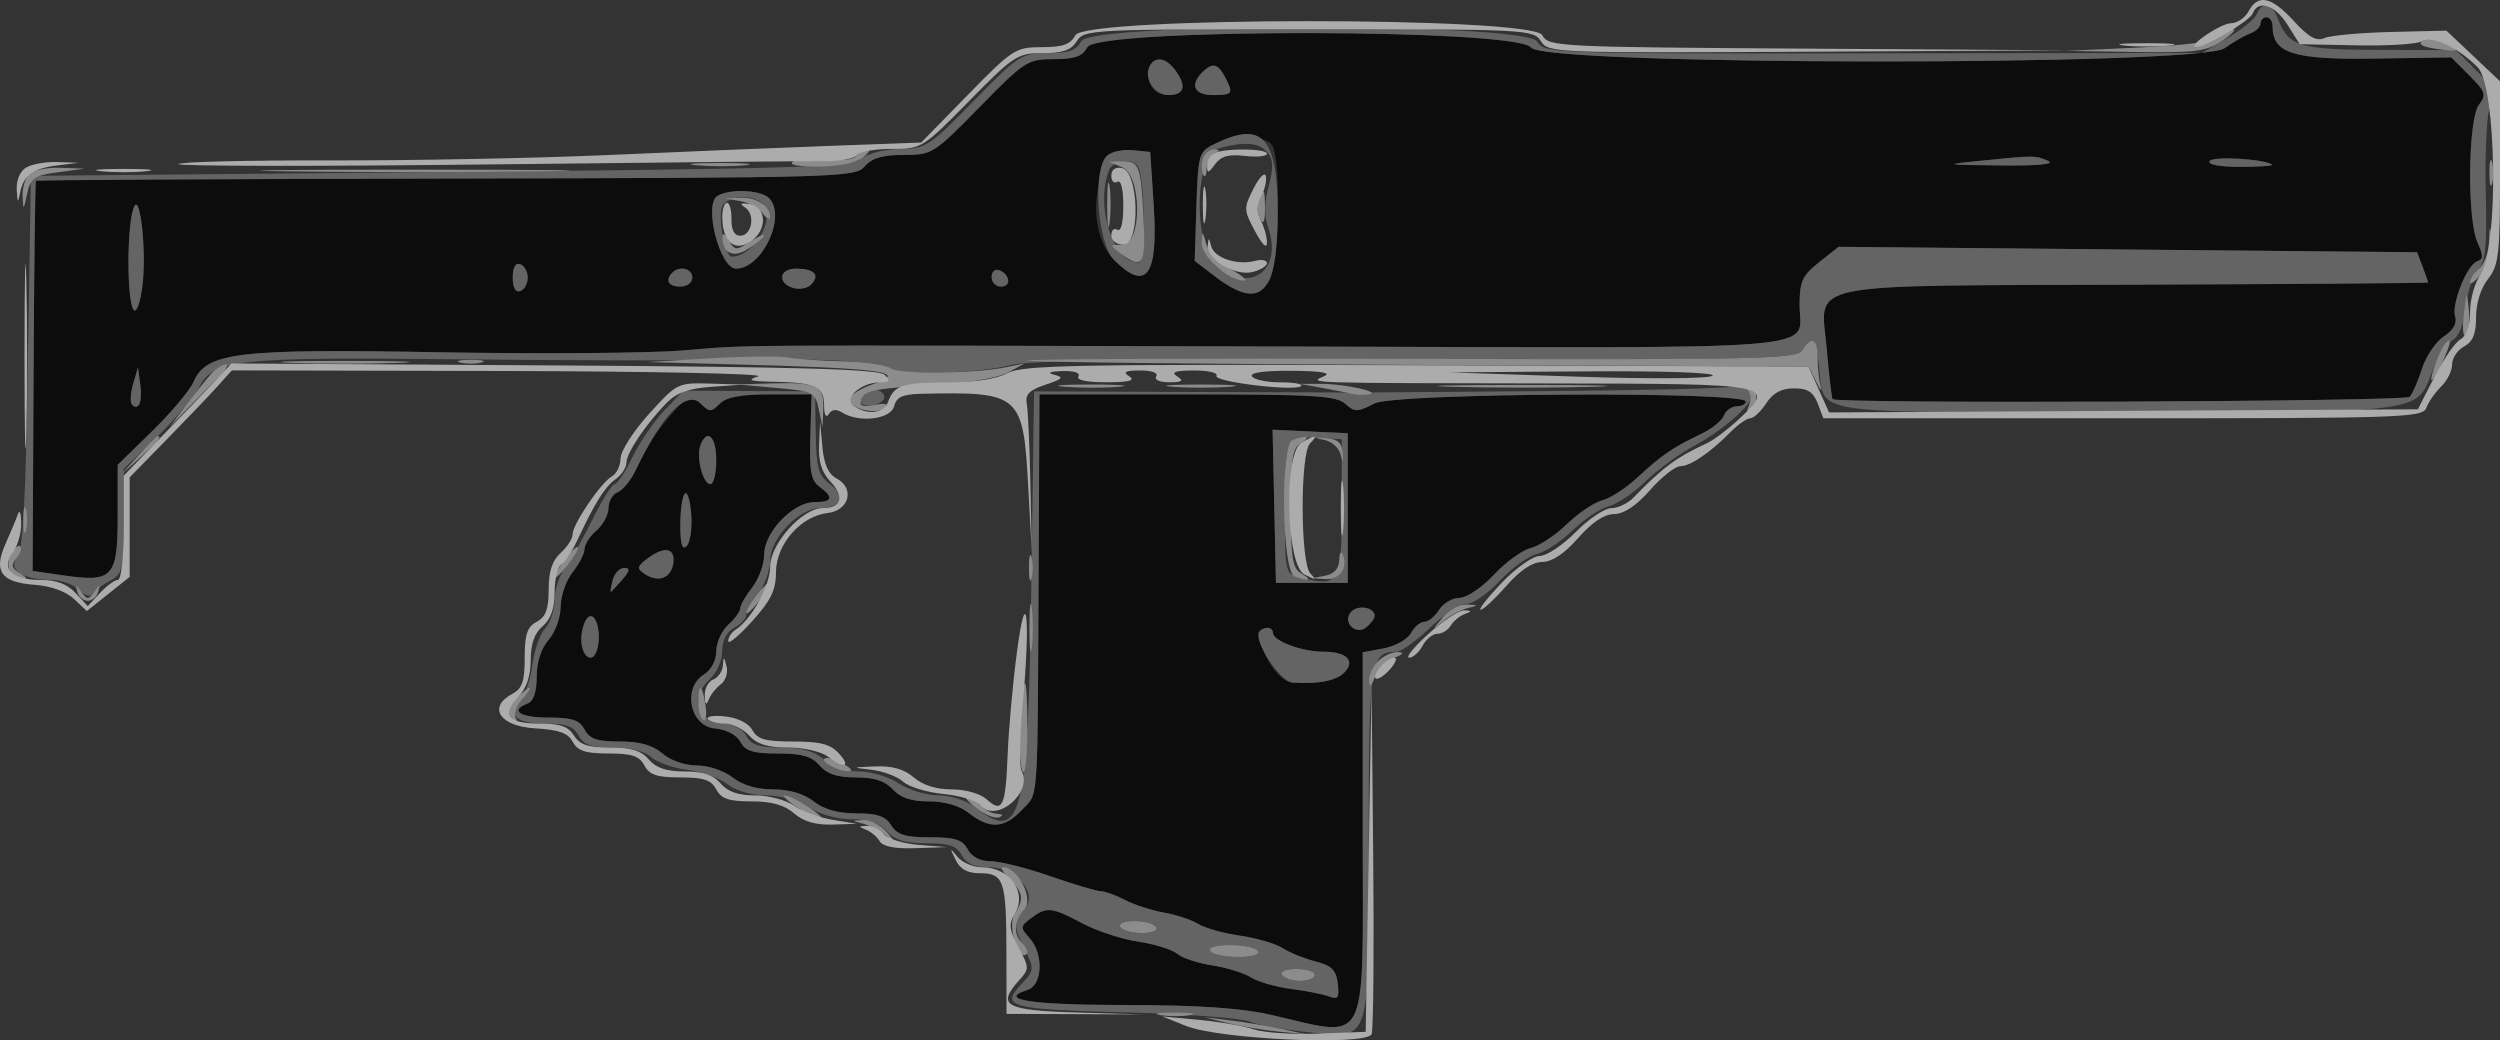 <?xml version="1.0" encoding="UTF-8" standalone="no"?>
<svg
   xmlns:dc="http://purl.org/dc/elements/1.1/"
   xmlns:cc="http://creativecommons.org/ns#"
   xmlns:rdf="http://www.w3.org/1999/02/22-rdf-syntax-ns#"
   xmlns:svg="http://www.w3.org/2000/svg"
   xmlns="http://www.w3.org/2000/svg"
   xmlns:sodipodi="http://sodipodi.sourceforge.net/DTD/sodipodi-0.dtd"
   xmlns:inkscape="http://www.inkscape.org/namespaces/inkscape"
   id="svg"
   version="1.1"
   width="167.064"
   height="69.518"
   viewBox="0 0 167.064 69.518"
   sodipodi:docname="FusionRifle.svg"
   inkscape:version="0.92.4 (5da689c313, 2019-01-14)">
  <rect x="0" y="0" width="167.064" height="69.518" fill="#333333" stroke="none"/>
  <defs
     id="defs67" />
  <sodipodi:namedview
     pagecolor="#ffffff"
     bordercolor="#666666"
     borderopacity="1"
     objecttolerance="10"
     gridtolerance="10"
     guidetolerance="10"
     inkscape:pageopacity="0"
     inkscape:pageshadow="2"
     inkscape:window-width="640"
     inkscape:window-height="480"
     id="namedview65"
     showgrid="false"
     inkscape:zoom="0.58271772"
     inkscape:cx="-55.6623"
     inkscape:cy="91.003803"
     inkscape:window-x="0"
     inkscape:window-y="0"
     inkscape:window-maximized="0"
     inkscape:current-layer="svg" />
  <g
     id="svgg"
     transform="translate(-113.336,-177.248)">
    <path
       id="path0"
       d="m 264.4,178.813 c 0,0.226 -0.315,0.529 -0.7,0.673 -0.385,0.143 -1.15,0.584 -1.7,0.981 -1.676,1.208 -45.544,1.171 -46.348,-0.039 -0.847,-1.276 -28.97,-1.303 -29.652,-0.028 -0.332,0.62 -0.838,0.8 -2.248,0.8 -1.747,0 -1.945,0.128 -4.952,3.2 -3.065,3.132 -3.173,3.2 -5.077,3.2 -1.419,0 -2.122,0.207 -2.598,0.763 -0.63,0.736 -1.627,0.765 -27.972,0.816 -15.025,0.029 -27.362,0.096 -27.415,0.15 -0.054,0.054 -0.126,5.942 -0.161,13.084 l -0.062,12.987 2.068,0.3 c 3.293,0.479 3.617,0.124 3.617,-3.958 v -3.43 l 2.309,-2.256 c 1.27,-1.241 2.515,-2.725 2.765,-3.299 0.862,-1.968 2.866,-2.209 16.41,-1.97 6.647,0.117 13.937,0.066 16.2,-0.114 4.989,-0.396 1.259,-0.372 41.064,-0.268 36.628,0.096 33.635,0.345 33.646,-2.805 0.005,-1.549 0.187,-1.943 1.306,-2.83 l 1.3,-1.029 19.33,0.181 19.329,0.182 0.371,0.974 c 0.203,0.536 0.37,1.007 0.37,1.048 0,0.041 -8.717,0.106 -19.371,0.144 -22.908,0.084 -21.216,-0.263 -20.823,4.265 0.156,1.796 0.333,3.319 0.393,3.385 0.291,0.322 38.267,0.171 38.566,-0.153 0.186,-0.202 0.556,-1.048 0.822,-1.881 0.267,-0.833 0.923,-1.802 1.459,-2.153 0.627,-0.411 0.897,-0.882 0.758,-1.321 -0.266,-0.838 0.788,-3.476 1.481,-3.707 0.405,-0.135 0.407,-0.386 0.01,-1.256 -0.704,-1.545 -0.633,-8.234 0.098,-9.199 0.511,-0.674 0.445,-0.873 -0.64,-1.958 l -1.207,-1.208 -5.152,0.079 c -5.417,0.083 -6.794,-0.356 -6.794,-2.163 0,-0.33 -0.18,-0.6 -0.4,-0.6 -0.22,0 -0.4,0.186 -0.4,0.413 m -72.557,3.087 c 0.813,1.071 0.659,1.7 -0.416,1.7 -0.62,0 -1.065,-0.289 -1.226,-0.796 -0.485,-1.529 0.681,-2.171 1.642,-0.904 m 3.343,0.474 c 0.603,1.126 0.539,1.226 -0.786,1.226 -1.258,0 -1.574,-0.666 -0.72,-1.52 0.671,-0.671 1.027,-0.601 1.506,0.294 m 3.12,4.526 c 0.694,0.86 0.528,8.384 -0.203,9.2 -0.878,0.98 -1.929,0.873 -3.544,-0.358 l -1.387,-1.059 0.114,-3.631 c 0.107,-3.418 0.172,-3.66 1.114,-4.135 1.287,-0.65 3.387,-0.659 3.906,-0.017 m -7.872,4.1 c 0.305,4.69 -0.492,5.778 -2.652,3.618 -2.129,-2.129 -1.226,-7.576 1.216,-7.336 l 1.202,0.118 0.234,3.6 m 59.766,-3 c 0.51,0.219 -0.65,0.329 -3.2,0.303 -3.759,-0.039 -3.844,-0.057 -1.4,-0.303 3.74,-0.377 3.723,-0.377 4.6,0 m 14.967,0.256 c 0.091,0.079 -0.864,0.144 -2.124,0.144 -1.386,0 -2.195,-0.154 -2.049,-0.39 0.213,-0.345 3.727,-0.137 4.173,0.246 M 164.72,190.48 c 1.202,1.202 -0.439,4.72 -2.202,4.72 -1.077,0 -2.174,-4.265 -1.247,-4.852 0.786,-0.499 2.899,-0.418 3.449,0.132 m -41.836,5.583 c -0.102,1.065 -0.343,1.937 -0.535,1.937 -0.563,0 -0.574,-6.112 -0.013,-7 0.383,-0.606 0.759,2.867 0.548,5.063 M 148.6,195.8 c 0,0.403 -0.225,0.808 -0.5,0.9 -0.317,0.106 -0.5,-0.224 -0.5,-0.9 0,-0.676 0.183,-1.006 0.5,-0.9 0.275,0.092 0.5,0.497 0.5,0.9 m 11,0 c 0,0.333 -0.356,0.6 -0.8,0.6 -0.797,0 -1.04,-0.426 -0.533,-0.933 0.487,-0.488 1.333,-0.276 1.333,0.333 m 8.13,-0.337 c 0.471,0.472 -0.539,1.26 -1.345,1.049 -1.104,-0.289 -0.988,-1.312 0.148,-1.312 0.514,0 1.052,0.118 1.197,0.263 m 12.978,0.462 c 0.087,0.261 -0.126,0.475 -0.475,0.475 -0.348,0 -0.633,-0.285 -0.633,-0.633 0,-0.707 0.861,-0.584 1.108,0.158 m -58.078,8.378 c -0.483,0.483 -0.712,-0.312 -0.4,-1.384 l 0.325,-1.119 0.153,1.137 c 0.084,0.625 0.049,1.24 -0.078,1.366 m 35.779,0.404 c -1.138,1.256 -1.743,2.18 -2.583,3.944 -0.328,0.689 -0.873,1.358 -1.211,1.488 -0.338,0.13 -0.615,0.603 -0.615,1.052 0,0.449 -0.36,1.125 -0.8,1.502 -0.44,0.377 -0.8,0.931 -0.8,1.233 0,0.301 -0.36,1.005 -0.8,1.565 -0.44,0.559 -0.8,1.595 -0.8,2.302 0,0.71 -0.357,1.697 -0.8,2.207 -0.504,0.581 -0.8,1.497 -0.8,2.474 0,1.01 -0.209,1.631 -0.6,1.781 -1.23,0.472 -0.536,0.945 1.386,0.945 1.576,0 2.074,0.165 2.414,0.8 0.337,0.63 0.838,0.8 2.353,0.8 1.35,0 2.2,0.239 2.847,0.8 0.537,0.466 1.497,0.8 2.298,0.8 0.77,0 1.824,0.352 2.393,0.8 0.653,0.514 1.623,0.8 2.709,0.8 1.086,0 2.056,0.286 2.709,0.8 0.681,0.536 1.623,0.8 2.851,0.8 1.4,0 1.951,0.189 2.333,0.8 0.396,0.634 0.933,0.8 2.589,0.8 1.68,0 2.174,0.157 2.518,0.8 0.271,0.507 0.838,0.8 1.544,0.8 0.614,0 2.405,0.45 3.979,1 1.574,0.55 3.09,1.001 3.369,1.002 0.28,0.002 1.011,0.265 1.625,0.586 0.614,0.32 1.784,0.699 2.6,0.842 0.816,0.143 1.843,0.483 2.283,0.756 0.44,0.273 1.7,0.627 2.8,0.786 1.1,0.16 2.382,0.535 2.848,0.834 0.466,0.299 1.456,0.701 2.2,0.892 1.083,0.279 1.378,0.574 1.484,1.48 0.11,0.946 0.015,1.087 -0.582,0.858 -0.393,-0.151 -1.532,-0.377 -2.532,-0.503 -1,-0.126 -2.21,-0.473 -2.69,-0.772 -0.479,-0.298 -1.649,-0.661 -2.6,-0.805 -0.95,-0.144 -1.998,-0.492 -2.328,-0.774 -0.33,-0.281 -1.495,-0.643 -2.589,-0.805 -1.095,-0.162 -2.787,-0.718 -3.76,-1.236 -2.049,-1.089 -2.379,-1.122 -3.419,-0.335 -0.719,0.545 -0.725,0.628 -0.1,1.319 0.963,1.064 0.88,3.154 -0.138,3.477 -2.049,0.65 0.214,0.999 6.53,1.005 4.819,0.005 7.714,0.197 9.676,0.642 6.736,1.529 6.2,2.588 6.2,-12.259 v -11.954 l 1.411,-0.264 c 0.776,-0.146 1.592,-0.604 1.814,-1.019 0.222,-0.414 0.624,-0.753 0.893,-0.753 0.269,0 0.714,-0.36 0.989,-0.8 0.275,-0.44 0.886,-0.8 1.358,-0.8 0.48,0 1.492,-0.679 2.296,-1.54 0.792,-0.847 1.902,-1.653 2.467,-1.79 0.565,-0.137 1.651,-0.854 2.413,-1.594 0.762,-0.74 1.829,-1.458 2.372,-1.596 0.543,-0.138 1.617,-0.84 2.387,-1.56 1.528,-1.43 2.348,-1.988 4.251,-2.894 0.689,-0.328 1.358,-0.873 1.488,-1.211 0.13,-0.338 0.512,-0.615 0.848,-0.615 0.337,0 0.613,-0.145 0.613,-0.321 0,-0.699 -23.448,-0.578 -24.812,0.127 -1.147,0.593 -1.323,0.596 -1.956,0.023 -0.592,-0.536 -2.15,-0.629 -10.563,-0.629 H 182.8 l -0.058,11.9 c -0.078,15.891 0.008,14.674 -1.112,15.867 -1.164,1.24 -2.157,1.306 -3.521,0.233 -0.651,-0.512 -1.623,-0.8 -2.701,-0.8 -1.176,0 -1.902,-0.241 -2.408,-0.8 -0.513,-0.567 -1.232,-0.8 -2.466,-0.8 -1.247,0 -1.936,-0.227 -2.427,-0.8 -0.523,-0.611 -1.18,-0.8 -2.782,-0.8 -1.665,0 -2.182,-0.16 -2.511,-0.775 -0.251,-0.467 -0.931,-0.824 -1.715,-0.9 -1.664,-0.16 -2.173,-2.697 -0.722,-3.603 0.488,-0.305 0.823,-0.938 0.823,-1.556 0,-0.573 0.36,-1.368 0.8,-1.766 0.44,-0.398 0.8,-0.893 0.8,-1.099 0,-0.206 0.36,-0.832 0.8,-1.392 0.44,-0.559 0.8,-1.546 0.8,-2.194 0,-1.501 1.931,-3.515 3.369,-3.515 1.205,0 1.306,-0.311 0.331,-1.024 -0.569,-0.415 -0.684,-1.043 -0.615,-3.344 l 0.085,-2.832 h -2.756 c -1.973,0 -2.936,0.179 -3.385,0.629 -0.572,0.571 -0.686,0.571 -1.258,0 -0.77,-0.771 -0.584,-0.821 -1.762,0.478 M 203.4,211.2 v 5 h -2.4 -2.4 l -0.112,-5.119 -0.112,-5.12 2.512,0.12 2.512,0.119 v 5 M 161.2,208 c 0,0.88 -0.177,1.6 -0.392,1.6 -0.503,0 -0.966,-1.813 -0.664,-2.599 0.446,-1.161 1.056,-0.584 1.056,0.999 m -1.974,5.734 c -0.301,0.301 -0.426,-0.106 -0.426,-1.387 0,-2.358 0.563,-2.924 0.726,-0.73 0.069,0.93 -0.066,1.883 -0.3,2.117 m -0.898,1.162 c -0.143,0.999 -1.016,1.315 -1.928,0.696 -0.52,-0.353 -0.496,-0.486 0.176,-1 1.149,-0.876 1.902,-0.745 1.752,0.304 M 154.907,216 c -0.377,0.44 -0.718,0.8 -0.758,0.8 -0.041,0 0.02,-0.36 0.135,-0.8 0.115,-0.44 0.457,-0.8 0.759,-0.8 0.42,0 0.389,0.187 -0.136,0.8 m 50.293,2.394 c 0,0.169 -0.246,0.512 -0.547,0.762 -0.735,0.61 -1.669,-0.38 -0.995,-1.054 0.455,-0.455 1.542,-0.25 1.542,0.292 m -51.926,0.706 c 0.368,1.538 -0.496,2.861 -1.004,1.539 -0.262,-0.684 0.106,-2.239 0.53,-2.239 0.169,0 0.382,0.315 0.474,0.7 m 45.126,0.436 c 0,0.545 1.931,1.264 3.395,1.264 1.552,0 2.153,0.628 1.352,1.413 -0.547,0.537 -1.763,0.766 -3.438,0.649 -1.357,-0.095 -2.957,-3.662 -1.642,-3.662 0.183,0 0.333,0.151 0.333,0.336"
       inkscape:connector-curvature="0"
       style="fill:#0c0c0c;fill-rule:evenodd;stroke:none" />
    <path
       id="path1"
       d="m -603.39,169.492 v 200 h 200 200 v -200 -200 h -200 -200 V 169.492 m 266.622,-21.348 c 1.003,1.095 1.508,1.375 2.054,1.137 0.398,-0.173 2.393,-0.355 4.433,-0.404 l 3.708,-0.09 1.792,1.693 1.791,1.692 v 6.097 c 0,5.491 -0.079,6.198 -0.8,7.114 -0.484,0.615 -0.8,1.623 -0.8,2.549 0,1.122 -0.214,1.646 -0.8,1.96 -0.44,0.235 -0.8,0.775 -0.8,1.198 0,0.424 -0.331,1.093 -0.736,1.486 -0.405,0.394 -0.849,1.031 -0.987,1.416 -0.235,0.654 -1.568,0.7 -20.274,0.7 h -20.023 l -0.38,-1 c -0.289,-0.76 -0.668,-1 -1.581,-1 -0.839,0 -1.398,0.301 -1.856,1 -0.36,0.55 -0.839,1 -1.063,1 -0.225,0 -0.809,0.405 -1.298,0.9 -1.382,1.398 -2.705,2.3 -3.383,2.304 -0.341,0.002 -1.249,0.72 -2.019,1.596 -0.922,1.049 -1.741,1.595 -2.4,1.6 -0.659,0.005 -1.478,0.551 -2.4,1.6 -0.898,1.021 -1.745,1.594 -2.361,1.596 -0.603,0.003 -1.503,0.59 -2.411,1.574 -0.797,0.864 -1.927,1.69 -2.51,1.836 -0.583,0.146 -1.157,0.52 -1.277,0.83 -0.119,0.31 -0.485,0.564 -0.814,0.564 -0.33,0 -0.792,0.36 -1.027,0.8 -0.235,0.44 -0.66,0.8 -0.944,0.8 -2.051,0 -2.237,1.079 -2.35,13.619 l -0.106,11.781 -5.4,-0.032 c -3.825,-0.023 -5.692,-0.196 -6.4,-0.591 -0.667,-0.372 -2.932,-0.628 -6.8,-0.768 l -5.8,-0.209 -0.009,-4.2 c -0.01,-4.741 -0.169,-5.2 -1.801,-5.2 -0.752,0 -1.313,-0.282 -1.59,-0.8 -0.347,-0.649 -0.838,-0.8 -2.594,-0.8 -1.564,0 -2.265,-0.177 -2.522,-0.636 -0.231,-0.412 -1.208,-0.737 -2.769,-0.921 -1.413,-0.166 -2.695,-0.566 -3.093,-0.964 -0.454,-0.454 -1.328,-0.679 -2.636,-0.679 -1.548,0 -2.047,-0.167 -2.386,-0.8 -0.339,-0.634 -0.838,-0.8 -2.4,-0.8 -1.562,0 -2.061,-0.166 -2.4,-0.8 -0.339,-0.634 -0.838,-0.8 -2.4,-0.8 -1.545,0 -2.062,-0.169 -2.389,-0.779 -0.316,-0.591 -0.923,-0.809 -2.514,-0.9 -2.361,-0.136 -3.201,-1.409 -1.521,-2.308 0.661,-0.354 0.824,-0.831 0.824,-2.413 0,-1.562 0.166,-2.061 0.8,-2.4 0.61,-0.326 0.8,-0.838 0.8,-2.152 0,-1.216 0.236,-1.937 0.8,-2.448 0.44,-0.398 0.8,-0.958 0.8,-1.244 0,-0.675 1.891,-3.462 2.63,-3.876 0.313,-0.176 0.571,-0.716 0.572,-1.2 0.006,-1.991 3.642,-5.076 6.036,-5.12 1.189,-0.022 2.612,-0.184 3.162,-0.36 0.55,-0.176 -7.139,-0.338 -17.086,-0.36 l -18.086,-0.04 -0.914,1.019 c -0.503,0.561 -2.039,2.169 -3.414,3.574 l -2.5,2.554 v 3.327 3.326 l -1.43,1.141 -1.431,1.141 -0.869,-0.814 c -0.534,-0.5 -1.55,-0.864 -2.629,-0.941 -2.308,-0.166 -2.816,-0.947 -1.801,-2.766 0.694,-1.243 0.765,-2.374 0.815,-13.083 0.03,-6.447 0.161,-11.828 0.292,-11.958 0.273,-0.273 11.889,-0.537 22.653,-0.516 4.07,0.009 11.36,-0.163 16.2,-0.382 4.84,-0.218 11.567,-0.499 14.948,-0.624 l 6.148,-0.226 3.118,-3.186 c 2.992,-3.058 3.191,-3.186 4.938,-3.186 1.41,0 1.916,-0.18 2.248,-0.8 0.689,-1.287 30.532,-1.248 31.222,0.041 0.652,1.219 42.715,1.107 44.332,-0.118 0.525,-0.398 1.283,-0.723 1.686,-0.723 0.402,0 0.925,-0.36 1.16,-0.8 0.629,-1.176 1.525,-0.982 3.022,0.652 m -72.252,9.804 c -0.62,1.158 -0.287,5.498 0.458,5.97 1.999,1.265 3.412,0.209 2.355,-1.762 -0.779,-1.455 -0.779,-1.473 0,-2.928 0.95,-1.773 0.781,-2.136 -0.993,-2.136 -0.982,0 -1.49,0.239 -1.82,0.856 m -6.503,1.011 c -0.417,0.416 -0.313,2.857 0.133,3.133 0.244,0.151 0.4,-0.463 0.4,-1.576 0,-1.855 -0.06,-2.031 -0.533,-1.557 m -25.725,1.94 c -0.318,0.829 0.158,1.893 0.758,1.695 0.275,-0.091 0.555,-0.533 0.621,-0.982 0.145,-0.977 -1.042,-1.591 -1.379,-0.713 m 21.826,11.031 c 0.641,0.256 1.107,0.247 1.38,-0.026 0.283,-0.283 -0.021,-0.404 -0.968,-0.387 -1.297,0.024 -1.322,0.049 -0.412,0.413 m 5.145,0.056 c 0.675,0.325 1.035,0.318 1.38,-0.027 0.356,-0.356 0.139,-0.461 -0.913,-0.44 -1.296,0.025 -1.324,0.054 -0.467,0.467 m 2.887,-0.094 c 0.785,0.507 2.286,0.507 2.6,0 0.15,-0.243 -0.428,-0.398 -1.476,-0.394 -1.261,0.005 -1.563,0.11 -1.124,0.394 m 5,0 c 0.298,0.482 3.679,0.482 4.8,0 0.549,-0.236 -0.119,-0.353 -2.124,-0.372 -1.853,-0.018 -2.833,0.118 -2.676,0.372 m 21.8,0.02 c 4.886,0.163 8.764,0.135 8.98,-0.066 0.221,-0.206 -3.378,-0.326 -8.6,-0.288 l -8.98,0.066 8.6,0.288 m -43.859,1.101 c -1.248,0.091 -1.709,0.314 -1.862,0.9 -0.223,0.852 -2.36,1.095 -3.468,0.394 -0.813,-0.514 -1.197,0.21 -1.205,2.271 -0.005,1.297 0.184,1.788 0.818,2.127 1.254,0.671 0.878,2.153 -0.587,2.32 -1.789,0.204 -3.436,2.087 -3.443,3.936 -0.004,1.219 -0.331,1.892 -1.6,3.299 -1.053,1.168 -1.594,2.145 -1.594,2.88 0,0.612 -0.253,1.256 -0.562,1.432 -1.202,0.684 -0.925,1.912 0.461,2.045 0.784,0.076 1.464,0.433 1.715,0.9 0.337,0.63 0.849,0.775 2.738,0.775 1.816,0 2.482,0.175 3.048,0.8 0.505,0.558 1.232,0.8 2.401,0.8 1.102,0 1.992,0.274 2.599,0.8 0.593,0.514 1.497,0.8 2.53,0.8 0.936,0 1.913,0.277 2.341,0.664 1.085,0.982 1.289,0.474 1.436,-3.584 0.073,-2.024 0.394,-5.343 0.713,-7.376 0.319,-2.032 0.58,-6.013 0.58,-8.846 0,-7.14 -0.64,-7.805 -7.059,-7.337 m 25.641,3.781 c -0.747,1.948 0.026,8.098 1.018,8.098 h 1 v -4.2 c 0,-4.053 -0.031,-4.204 -0.902,-4.328 -0.502,-0.071 -0.997,0.119 -1.116,0.43"
       inkscape:connector-curvature="0"
       style="fill:#fcfcfc;fill-rule:evenodd;stroke:none" />
    <path
       id="path2"
       d="m 264.151,178.183 c -0.123,0.321 -0.999,1.038 -1.947,1.594 l -1.723,1.009 -21.941,0.027 c -21.682,0.025 -21.946,0.016 -22.489,-0.794 -0.85,-1.269 -29.772,-1.287 -30.451,-0.019 -0.332,0.62 -0.838,0.8 -2.248,0.8 -1.747,0 -1.945,0.128 -4.952,3.2 -2.968,3.032 -3.223,3.2 -4.877,3.2 -0.96,0 -2.16,0.291 -2.669,0.647 -0.82,0.574 -3.986,0.675 -28.189,0.9 L 115.4,189 l -0.2,12.439 c -0.152,9.451 -0.326,12.592 -0.726,13.072 -0.655,0.789 0.414,1.489 2.271,1.489 0.659,0 1.497,0.299 1.863,0.665 0.412,0.412 0.765,0.511 0.928,0.26 0.145,-0.223 0.669,-0.619 1.164,-0.879 0.828,-0.436 0.9,-0.752 0.9,-3.963 v -3.488 l 2.206,-2.13 c 1.214,-1.171 2.475,-2.648 2.803,-3.283 0.991,-1.916 2.487,-2.084 17.191,-1.925 7.26,0.079 15.27,0.096 17.8,0.038 6.157,-0.141 10.645,0.086 11.28,0.57 0.644,0.491 5.955,0.331 8.12,-0.244 1.061,-0.282 10.152,-0.408 26.969,-0.373 22.999,0.048 25.413,-0.008 25.844,-0.598 0.714,-0.976 0.864,-0.817 1.086,1.15 0.362,3.21 -1.02,3 19.724,3 20.583,0 20.187,0.048 21.195,-2.593 0.388,-1.014 1.013,-2.01 1.39,-2.211 0.434,-0.233 0.76,-1.036 0.891,-2.198 0.114,-1.007 0.489,-2.142 0.834,-2.524 0.506,-0.559 0.606,-1.544 0.516,-5.084 -0.062,-2.414 0.047,-4.979 0.241,-5.699 0.315,-1.17 0.215,-1.447 -0.938,-2.6 l -1.291,-1.291 -5.09,-0.018 c -5.409,-0.018 -6.105,-0.23 -6.803,-2.066 -0.395,-1.039 -1.084,-1.201 -1.417,-0.333 M 265.2,179 c 0,1.807 1.377,2.246 6.794,2.163 l 5.152,-0.079 1.207,1.208 c 1.085,1.085 1.151,1.284 0.64,1.958 -0.731,0.965 -0.802,7.654 -0.098,9.199 0.397,0.87 0.395,1.121 -0.01,1.256 -0.693,0.231 -1.747,2.869 -1.481,3.707 0.139,0.439 -0.131,0.91 -0.758,1.321 -0.536,0.351 -1.192,1.32 -1.459,2.153 -0.266,0.833 -0.636,1.679 -0.822,1.881 -0.299,0.324 -38.275,0.475 -38.566,0.153 -0.06,-0.066 -0.237,-1.589 -0.393,-3.385 -0.393,-4.528 -2.085,-4.181 20.823,-4.265 10.654,-0.038 19.371,-0.103 19.371,-0.144 0,-0.041 -0.167,-0.512 -0.37,-1.048 l -0.371,-0.974 -19.329,-0.182 -19.33,-0.181 -1.3,1.029 c -1.119,0.887 -1.301,1.281 -1.306,2.83 -0.011,3.15 2.982,2.901 -33.646,2.805 -39.805,-0.104 -36.075,-0.128 -41.064,0.268 -2.263,0.18 -9.553,0.231 -16.2,0.114 -13.544,-0.239 -15.548,0.002 -16.41,1.97 -0.25,0.574 -1.495,2.058 -2.765,3.299 l -2.309,2.256 v 3.43 c 0,4.082 -0.324,4.437 -3.617,3.958 l -2.068,-0.3 0.062,-12.987 c 0.035,-7.142 0.107,-13.03 0.161,-13.084 0.053,-0.054 12.39,-0.121 27.415,-0.15 26.345,-0.051 27.342,-0.08 27.972,-0.816 0.476,-0.556 1.179,-0.763 2.598,-0.763 1.904,0 2.012,-0.068 5.077,-3.2 3.007,-3.072 3.205,-3.2 4.952,-3.2 1.41,0 1.916,-0.18 2.248,-0.8 0.682,-1.275 28.805,-1.248 29.652,0.028 0.804,1.21 44.672,1.247 46.348,0.039 0.55,-0.397 1.315,-0.838 1.7,-0.981 0.385,-0.144 0.7,-0.447 0.7,-0.673 0,-0.227 0.18,-0.413 0.4,-0.413 0.22,0 0.4,0.27 0.4,0.6 m -75.002,2.604 c -0.497,0.804 0.237,1.996 1.229,1.996 1.075,0 1.229,-0.629 0.416,-1.7 -0.594,-0.783 -1.269,-0.905 -1.645,-0.296 m 3.482,0.476 c -0.854,0.854 -0.538,1.52 0.72,1.52 1.325,0 1.389,-0.1 0.786,-1.226 -0.479,-0.895 -0.835,-0.965 -1.506,-0.294 m 0.72,4.837 c -0.942,0.475 -1.007,0.717 -1.114,4.135 l -0.114,3.631 1.387,1.059 c 3.052,2.327 4.175,1.156 4.161,-4.342 -0.014,-5.055 -1.052,-6.133 -4.32,-4.483 m 3.625,0.514 c 0.407,0.49 0.427,0.993 0.09,2.256 -0.296,1.11 -0.307,1.991 -0.033,2.777 0.954,2.737 -1.018,4.348 -3.317,2.711 -1.702,-1.212 -1.674,-7.544 0.035,-8.018 1.691,-0.469 2.679,-0.385 3.225,0.274 m -10.727,0.231 c -0.976,0.976 -0.638,5.834 0.484,6.956 2.16,2.16 2.957,1.072 2.652,-3.618 l -0.234,-3.6 -1.202,-0.118 c -0.661,-0.065 -1.426,0.106 -1.7,0.38 M 245.6,188 c -2.444,0.246 -2.359,0.264 1.4,0.303 2.55,0.026 3.71,-0.084 3.2,-0.303 -0.877,-0.377 -0.86,-0.377 -4.6,0 m 15.394,0.01 c -0.146,0.236 0.663,0.39 2.049,0.39 1.26,0 2.215,-0.065 2.124,-0.144 -0.446,-0.383 -3.96,-0.591 -4.173,-0.246 m -71.618,0.352 c 0.49,0.793 0.535,6.438 0.052,6.438 -1.711,0 -2.915,-3.743 -1.985,-6.167 0.261,-0.682 1.567,-0.864 1.933,-0.271 m -28.105,1.986 c -0.927,0.587 0.17,4.852 1.247,4.852 1.763,0 3.404,-3.518 2.202,-4.72 -0.55,-0.55 -2.663,-0.631 -3.449,-0.132 m 3.089,0.603 c 0.807,0.974 -0.711,3.449 -2.115,3.449 -0.509,0 -1.007,-2.964 -0.584,-3.473 0.572,-0.689 2.118,-0.675 2.699,0.024 M 122.336,191 c -0.561,0.888 -0.55,7 0.013,7 0.192,0 0.433,-0.872 0.535,-1.937 0.211,-2.196 -0.165,-5.669 -0.548,-5.063 m 25.264,4.8 c 0,0.676 0.183,1.006 0.5,0.9 0.275,-0.092 0.5,-0.497 0.5,-0.9 0,-0.403 -0.225,-0.808 -0.5,-0.9 -0.317,-0.106 -0.5,0.224 -0.5,0.9 m 10.667,-0.333 c -0.507,0.507 -0.264,0.933 0.533,0.933 0.444,0 0.8,-0.267 0.8,-0.6 0,-0.609 -0.846,-0.821 -1.333,-0.333 m 7.333,0.286 c 0,0.744 1.466,1.09 1.982,0.469 0.528,-0.636 0.132,-1.022 -1.049,-1.022 -0.528,0 -0.933,0.24 -0.933,0.553 m 14,0.014 c 0,0.348 0.285,0.633 0.633,0.633 0.707,0 0.584,-0.861 -0.158,-1.108 -0.261,-0.087 -0.475,0.126 -0.475,0.475 m -57.37,7.152 c -0.179,0.615 -0.214,1.23 -0.078,1.366 0.448,0.448 0.711,-0.191 0.556,-1.348 l -0.153,-1.137 -0.325,1.119 m 106.829,0.155 c -0.12,0.12 -5.582,0.259 -12.139,0.308 -6.556,0.048 -12.19,0.092 -12.52,0.097 -0.33,0.004 -5.407,-0.012 -11.281,-0.036 l -10.682,-0.043 -0.185,13.119 c -0.216,15.312 -0.665,17.102 -3.694,14.719 -0.633,-0.498 -1.653,-0.839 -2.512,-0.841 -0.795,-0.001 -1.986,-0.36 -2.646,-0.797 -0.66,-0.437 -1.847,-0.796 -2.639,-0.797 -0.861,-0.002 -1.809,-0.324 -2.361,-0.803 -0.647,-0.561 -1.497,-0.8 -2.847,-0.8 -1.495,0 -2.018,-0.173 -2.339,-0.775 -0.251,-0.467 -0.931,-0.824 -1.715,-0.9 -1.625,-0.156 -2.015,-1.734 -0.718,-2.908 0.455,-0.412 0.819,-1.24 0.819,-1.865 0,-0.714 0.291,-1.28 0.8,-1.552 0.44,-0.235 0.8,-0.618 0.8,-0.851 0,-0.233 0.36,-0.88 0.8,-1.44 0.44,-0.559 0.8,-1.546 0.8,-2.194 0,-1.486 1.931,-3.515 3.346,-3.515 1.416,0 1.738,-0.782 0.658,-1.597 -0.784,-0.591 -0.918,-1.073 -0.958,-3.445 l -0.046,-2.758 -4.4,-0.022 -4.4,-0.022 -1.255,1.303 c -0.69,0.716 -1.651,2.121 -2.136,3.122 -0.484,1 -1.023,1.819 -1.197,1.819 -0.174,0 -0.827,1.035 -1.451,2.3 -0.624,1.265 -1.456,2.729 -1.848,3.254 -0.392,0.525 -0.713,1.5 -0.713,2.168 0,0.668 -0.285,1.53 -0.634,1.915 -0.349,0.386 -0.732,1.48 -0.852,2.432 -0.121,0.952 -0.483,2.035 -0.806,2.406 -0.868,0.999 -0.281,1.525 1.702,1.525 1.352,0 1.861,0.186 2.19,0.8 0.334,0.623 0.838,0.8 2.283,0.8 1.131,0 2.127,0.247 2.554,0.634 0.386,0.349 1.48,0.735 2.432,0.86 0.952,0.124 2.16,0.559 2.685,0.966 0.573,0.444 1.612,0.741 2.6,0.743 0.969,0.001 2.139,0.329 2.846,0.797 0.704,0.466 1.877,0.796 2.838,0.797 1.128,0.002 1.864,0.252 2.362,0.803 0.533,0.589 1.232,0.8 2.648,0.8 1.514,0 2.015,0.17 2.352,0.8 0.299,0.559 0.838,0.8 1.785,0.8 1.839,0 3.36,1.755 2.421,2.793 -0.763,0.843 -0.758,1.179 0.037,2.774 0.618,1.237 0.606,1.329 -0.274,2.266 -1.408,1.499 -0.767,1.669 7.031,1.869 3.96,0.101 7.672,0.377 8.249,0.612 0.577,0.235 2.299,0.551 3.827,0.701 4.339,0.428 4.124,1.087 4.124,-12.615 0,-12.146 0.094,-12.8 1.844,-12.8 0.323,0 1.336,-0.72 2.252,-1.6 0.916,-0.88 2.017,-1.6 2.446,-1.6 0.429,0 1.428,-0.693 2.219,-1.54 0.792,-0.847 1.902,-1.653 2.467,-1.79 0.565,-0.137 1.651,-0.854 2.413,-1.594 0.762,-0.74 1.842,-1.46 2.4,-1.6 0.558,-0.14 1.669,-0.89 2.469,-1.667 0.799,-0.777 2.227,-1.825 3.172,-2.33 1.915,-1.024 3.918,-2.752 3.918,-3.382 0,-0.475 -1.016,-0.948 -1.341,-0.623 m -57.979,0.379 c -0.546,0.547 -0.269,1.001 0.536,0.875 0.449,-0.07 0.818,-0.308 0.821,-0.528 0.006,-0.487 -0.968,-0.736 -1.357,-0.347 m -10.909,0.776 c 0.572,0.571 0.686,0.571 1.258,0 0.449,-0.45 1.412,-0.629 3.385,-0.629 h 2.756 l -0.085,2.832 c -0.069,2.301 0.046,2.929 0.615,3.344 0.975,0.713 0.874,1.024 -0.331,1.024 -1.438,0 -3.369,2.014 -3.369,3.515 0,0.648 -0.36,1.635 -0.8,2.194 -0.44,0.56 -0.8,1.186 -0.8,1.392 0,0.206 -0.36,0.701 -0.8,1.099 -0.44,0.398 -0.8,1.193 -0.8,1.766 0,0.618 -0.335,1.251 -0.823,1.556 -1.451,0.906 -0.942,3.443 0.722,3.603 0.784,0.076 1.464,0.433 1.715,0.9 0.329,0.615 0.846,0.775 2.511,0.775 1.602,0 2.259,0.189 2.782,0.8 0.491,0.573 1.18,0.8 2.427,0.8 1.234,0 1.953,0.233 2.466,0.8 0.506,0.559 1.232,0.8 2.408,0.8 1.078,0 2.05,0.288 2.701,0.8 1.364,1.073 2.357,1.007 3.521,-0.233 1.12,-1.193 1.034,0.024 1.112,-15.867 l 0.058,-11.9 h 9.869 c 8.413,0 9.971,0.093 10.563,0.629 0.633,0.573 0.809,0.57 1.956,-0.023 1.364,-0.705 24.812,-0.826 24.812,-0.127 0,0.176 -0.276,0.321 -0.613,0.321 -0.336,0 -0.718,0.277 -0.848,0.615 -0.13,0.338 -0.799,0.883 -1.488,1.211 -1.903,0.906 -2.723,1.464 -4.251,2.894 -0.77,0.72 -1.844,1.422 -2.387,1.56 -0.543,0.138 -1.61,0.856 -2.372,1.596 -0.762,0.74 -1.848,1.457 -2.413,1.594 -0.565,0.137 -1.675,0.943 -2.467,1.79 -0.804,0.861 -1.816,1.54 -2.296,1.54 -0.472,0 -1.083,0.36 -1.358,0.8 -0.275,0.44 -0.72,0.8 -0.989,0.8 -0.269,0 -0.671,0.339 -0.893,0.753 -0.222,0.415 -1.038,0.873 -1.814,1.019 l -1.411,0.264 v 11.954 c 0,14.847 0.536,13.788 -6.2,12.259 -1.962,-0.445 -4.857,-0.637 -9.676,-0.642 -6.316,-0.006 -8.579,-0.355 -6.53,-1.005 1.018,-0.323 1.101,-2.413 0.138,-3.477 -0.625,-0.691 -0.619,-0.774 0.1,-1.319 1.04,-0.787 1.37,-0.754 3.419,0.335 0.973,0.518 2.665,1.074 3.76,1.236 1.094,0.162 2.259,0.524 2.589,0.805 0.33,0.282 1.378,0.63 2.328,0.774 0.951,0.144 2.121,0.507 2.6,0.805 0.48,0.299 1.69,0.646 2.69,0.772 1,0.126 2.139,0.352 2.532,0.503 0.597,0.229 0.692,0.088 0.582,-0.858 -0.106,-0.906 -0.401,-1.201 -1.484,-1.48 -0.744,-0.191 -1.734,-0.593 -2.2,-0.892 -0.466,-0.299 -1.748,-0.674 -2.848,-0.834 -1.1,-0.159 -2.36,-0.513 -2.8,-0.786 -0.44,-0.273 -1.467,-0.613 -2.283,-0.756 -0.816,-0.143 -1.986,-0.522 -2.6,-0.842 -0.614,-0.321 -1.345,-0.584 -1.625,-0.586 -0.279,-0.001 -1.795,-0.452 -3.369,-1.002 -1.574,-0.55 -3.365,-1 -3.979,-1 -0.706,0 -1.273,-0.293 -1.544,-0.8 -0.344,-0.643 -0.838,-0.8 -2.518,-0.8 -1.656,0 -2.193,-0.166 -2.589,-0.8 -0.382,-0.611 -0.933,-0.8 -2.333,-0.8 -1.228,0 -2.17,-0.264 -2.851,-0.8 -0.653,-0.514 -1.623,-0.8 -2.709,-0.8 -1.086,0 -2.056,-0.286 -2.709,-0.8 -0.569,-0.448 -1.623,-0.8 -2.393,-0.8 -0.801,0 -1.761,-0.334 -2.298,-0.8 -0.647,-0.561 -1.497,-0.8 -2.847,-0.8 -1.515,0 -2.016,-0.17 -2.353,-0.8 -0.34,-0.635 -0.838,-0.8 -2.414,-0.8 -1.922,0 -2.616,-0.473 -1.386,-0.945 0.391,-0.15 0.6,-0.771 0.6,-1.781 0,-0.977 0.296,-1.893 0.8,-2.474 0.443,-0.51 0.8,-1.497 0.8,-2.207 0,-0.707 0.36,-1.743 0.8,-2.302 0.44,-0.56 0.8,-1.264 0.8,-1.565 0,-0.302 0.36,-0.856 0.8,-1.233 0.44,-0.377 0.8,-1.053 0.8,-1.502 0,-0.449 0.277,-0.922 0.615,-1.052 0.338,-0.13 0.883,-0.799 1.211,-1.488 1.767,-3.712 3.397,-5.371 4.345,-4.422 m 38.317,6.852 0.112,5.119 h 2.4 2.4 v -5 -5 l -2.512,-0.119 -2.512,-0.12 0.112,5.12 m -38.344,-4.08 c -0.302,0.786 0.161,2.599 0.664,2.599 0.215,0 0.392,-0.72 0.392,-1.6 0,-1.583 -0.61,-2.16 -1.056,-0.999 M 203,211.2 c 0,5.052 -0.152,5.3 -2.841,4.626 -0.939,-0.236 -0.959,-0.334 -0.959,-4.6 0,-4.763 0.037,-4.835 2.4,-4.704 l 1.4,0.078 v 4.6 m -43.9,-0.971 c -0.165,0.167 -0.3,1.12 -0.3,2.118 0,1.281 0.125,1.688 0.426,1.387 0.234,-0.234 0.369,-1.187 0.3,-2.117 -0.069,-0.931 -0.261,-1.555 -0.426,-1.388 m -2.524,4.363 c -0.672,0.514 -0.696,0.647 -0.176,1 0.912,0.619 1.785,0.303 1.928,-0.696 0.15,-1.049 -0.603,-1.18 -1.752,-0.304 M 154.284,216 c -0.115,0.44 -0.176,0.8 -0.135,0.8 0.04,0 0.381,-0.36 0.758,-0.8 0.525,-0.613 0.556,-0.8 0.136,-0.8 -0.302,0 -0.644,0.36 -0.759,0.8 m 49.374,2.102 c -0.674,0.674 0.26,1.664 0.995,1.054 0.301,-0.25 0.547,-0.593 0.547,-0.762 0,-0.542 -1.087,-0.747 -1.542,-0.292 m -51.384,1.137 c -0.245,0.935 0.038,1.961 0.539,1.961 0.418,0 0.679,-1.189 0.461,-2.1 -0.228,-0.952 -0.733,-0.882 -1,0.139 m 45.239,0.181 c -0.51,0.511 1.322,3.381 2.196,3.442 1.675,0.117 2.891,-0.112 3.438,-0.649 0.801,-0.785 0.2,-1.413 -1.352,-1.413 -1.464,0 -3.395,-0.719 -3.395,-1.264 0,-0.379 -0.552,-0.451 -0.887,-0.116 M 190.6,239.2 c 0.144,0.233 -0.255,0.4 -0.953,0.4 -0.66,0 -1.311,-0.18 -1.447,-0.4 -0.144,-0.233 0.255,-0.4 0.953,-0.4 0.66,0 1.311,0.18 1.447,0.4 m 6.8,1.6 c 0.149,0.241 -0.388,0.4 -1.353,0.4 -0.88,0 -1.711,-0.18 -1.847,-0.4 -0.149,-0.241 0.388,-0.4 1.353,-0.4 0.88,0 1.711,0.18 1.847,0.4 m 3.8,1.6 c 0,0.22 -0.439,0.4 -0.976,0.4 -0.537,0 -1.088,-0.18 -1.224,-0.4 -0.144,-0.233 0.263,-0.4 0.976,-0.4 0.673,0 1.224,0.18 1.224,0.4"
       inkscape:connector-curvature="0"
       style="fill:#646464;fill-rule:evenodd;stroke:none" />
    <path
       id="path3"
       d="m 261.662,179.7 c -0.316,0.317 -2.283,0.582 -5.38,0.724 l -4.882,0.225 4.6,0.073 c 3.996,0.063 4.757,-0.032 5.8,-0.722 0.66,-0.437 1.011,-0.796 0.78,-0.797 -0.231,-0.002 -0.644,0.222 -0.918,0.497 m 13.561,0.286 c -0.323,0.199 -0.021,0.385 0.836,0.515 1.662,0.253 1.815,0.152 0.606,-0.399 -0.516,-0.235 -1.165,-0.287 -1.442,-0.116 m -104.652,7.66 c -0.165,0.269 -0.957,0.369 -1.986,0.253 -0.941,-0.106 -1.952,-0.039 -2.248,0.148 -0.332,0.211 0.301,0.338 1.663,0.334 1.306,-0.004 2.516,-0.245 2.976,-0.594 0.428,-0.323 0.573,-0.587 0.324,-0.587 -0.249,0 -0.577,0.201 -0.729,0.446 m 23.179,0.141 c -0.124,0.323 -0.133,0.818 -0.019,1.1 0.113,0.282 0.22,0.123 0.237,-0.354 0.018,-0.476 0.257,-0.957 0.532,-1.068 0.392,-0.158 0.389,-0.209 -0.013,-0.233 -0.281,-0.018 -0.613,0.232 -0.737,0.555 m 85.943,1.013 c 0,0.77 0.082,1.085 0.183,0.7 0.1,-0.385 0.1,-1.015 0,-1.4 -0.101,-0.385 -0.183,-0.07 -0.183,0.7 m -119.782,-0.507 c 0.94,0.085 2.38,0.084 3.2,-0.002 0.819,-0.086 0.049,-0.155 -1.711,-0.154 -1.76,0.002 -2.43,0.072 -1.489,0.156 m 28.389,0.119 c 1.354,0.545 1.375,5.188 0.024,5.188 -0.857,0 -0.859,0.013 -0.1,0.587 1.476,1.117 1.689,0.779 1.528,-2.425 -0.175,-3.494 -0.284,-3.771 -1.476,-3.737 l -0.876,0.026 0.9,0.361 m -73.02,0.468 c -0.264,0.264 -0.459,0.939 -0.433,1.5 0.044,0.946 0.066,0.933 0.302,-0.18 0.227,-1.067 0.455,-1.227 2.053,-1.44 l 1.798,-0.24 -1.62,-0.06 c -0.891,-0.033 -1.836,0.156 -2.1,0.42 m 17.447,-0.18 c 4.69,0.064 12.25,0.064 16.8,-10e-4 4.55,-0.064 0.713,-0.116 -8.527,-0.116 -9.24,0 -12.963,0.053 -8.273,0.117 m 54.597,2.3 c 0.002,1.32 0.077,1.812 0.166,1.093 0.089,-0.719 0.087,-1.799 -0.004,-2.4 -0.091,-0.601 -0.164,-0.013 -0.162,1.307 m 10.118,-0.366 c -0.134,0.349 -0.093,0.903 0.091,1.232 0.235,0.42 0.334,0.233 0.334,-0.635 0,-1.394 -0.077,-1.502 -0.425,-0.597 m -34.642,0.049 c 0.55,0.095 1.225,0.465 1.5,0.822 0.275,0.356 0.5,0.47 0.5,0.251 0,-0.731 -0.951,-1.356 -1.98,-1.302 l -1.02,0.055 1,0.174 m 116.86,2.768 c -0.033,0.688 -0.33,1.475 -0.66,1.749 -0.33,0.274 -0.6,0.68 -0.6,0.903 0,0.223 0.372,-0.068 0.827,-0.646 0.532,-0.676 0.767,-1.445 0.66,-2.154 -0.162,-1.069 -0.169,-1.065 -0.227,0.148 M 161.618,193 c -0.018,1.188 0.705,1.543 1.748,0.859 0.569,-0.373 1.034,-0.767 1.034,-0.877 0,-0.11 -0.435,0.085 -0.967,0.433 -0.894,0.586 -0.998,0.579 -1.387,-0.091 -0.232,-0.398 -0.424,-0.544 -0.428,-0.324 m 32.022,0.473 c -0.041,0.89 1.783,2.527 2.816,2.527 0.292,0 -0.092,-0.334 -0.854,-0.743 -0.763,-0.409 -1.507,-1.174 -1.654,-1.7 -0.255,-0.908 -0.27,-0.913 -0.308,-0.084 m 84.34,4.817 c -0.109,0.929 -0.047,1.537 0.14,1.35 0.186,-0.186 0.276,-0.946 0.199,-1.689 -0.136,-1.318 -0.144,-1.309 -0.339,0.339 m -44.194,2.36 c -0.373,0.59 -2.777,0.643 -26.188,0.576 -14.178,-0.04 -25.692,0.013 -25.587,0.118 0.105,0.105 11.891,0.236 26.19,0.291 l 25.999,0.1 0.506,1.033 c 0.278,0.567 0.413,0.702 0.3,0.299 -0.113,-0.403 -0.206,-1.258 -0.206,-1.9 0,-1.3 -0.394,-1.5 -1.014,-0.517 m 42.85,-0.308 c -0.442,0.716 -1.07,2.64 -0.737,2.258 0.441,-0.506 1.34,-2.6 1.116,-2.6 -0.092,0 -0.263,0.154 -0.379,0.342 m -115.836,0.852 -4.2,0.249 5.2,0.137 c 10.684,0.281 12.338,0.509 9.83,1.357 -0.753,0.255 -1.441,0.681 -1.528,0.948 -0.203,0.62 1.825,1.148 2.358,0.615 0.268,-0.268 0.042,-0.332 -0.682,-0.194 -0.805,0.154 -1.035,0.065 -0.897,-0.349 0.21,-0.633 0.803,-0.744 5.433,-1.021 1.84,-0.11 3.797,-0.466 4.4,-0.801 l 1.086,-0.602 -1.2,0.248 c -2.14,0.442 -7.186,0.492 -7.731,0.075 -0.292,-0.223 -1.732,-0.432 -3.2,-0.465 -1.468,-0.032 -3.119,-0.146 -3.669,-0.253 -0.55,-0.107 -2.89,-0.082 -5.2,0.056 m -27.9,0.304 c 1.925,0.073 5.075,0.073 7,0 1.925,-0.073 0.35,-0.133 -3.5,-0.133 -3.85,0 -5.425,0.06 -3.5,0.133 m 11.2,-0.022 c 0.385,0.1 1.015,0.1 1.4,0 0.385,-0.101 0.07,-0.183 -0.7,-0.183 -0.77,0 -1.085,0.082 -0.7,0.183 m -16.715,0.824 c -0.338,0.385 -1.089,1.33 -1.668,2.1 l -1.055,1.4 1.161,-1.2 c 0.639,-0.66 1.58,-1.605 2.091,-2.1 0.512,-0.495 0.741,-0.9 0.508,-0.9 -0.232,0 -0.699,0.315 -1.037,0.7 m 37.813,0.869 c 2.494,0.222 2.608,0.279 2.853,1.431 l 0.254,1.2 0.048,-1.257 c 0.057,-1.528 -0.441,-1.767 -3.486,-1.674 l -2.267,0.069 2.598,0.231 m 19.314,-0.074 c 1.052,0.082 2.672,0.081 3.6,-0.003 0.928,-0.084 0.068,-0.151 -1.912,-0.15 -1.98,0.001 -2.74,0.07 -1.688,0.153 m 7.188,-0.001 c 1.045,0.082 2.755,0.082 3.8,0 1.045,-0.082 0.19,-0.15 -1.9,-0.15 -2.09,0 -2.945,0.068 -1.9,0.15 m 10.1,0.095 c 0.88,0.159 1.78,0.338 2,0.397 0.22,0.06 0.67,0.066 1,0.014 0.925,-0.146 -1.624,-0.706 -3.2,-0.703 l -1.4,0.003 1.6,0.289 m 8.723,-0.09 c 2.597,0.07 6.737,0.069 9.2,-10e-4 2.462,-0.07 0.337,-0.127 -4.723,-0.126 -5.06,0 -7.075,0.057 -4.477,0.127 m 19.435,0.067 c 0.347,0.219 0.452,0.634 0.277,1.094 -0.218,0.571 -0.174,0.632 0.194,0.267 0.566,-0.561 0.215,-1.73 -0.516,-1.721 -0.384,0.005 -0.372,0.095 0.045,0.36 m -107.383,4.534 -1.175,1.3 1.3,-1.175 c 1.212,-1.095 1.484,-1.425 1.175,-1.425 -0.069,0 -0.654,0.585 -1.3,1.3 m 77.125,-1.035 c -0.818,0.33 -0.695,8.775 0.133,9.092 0.976,0.375 1.247,0.265 0.467,-0.189 -0.592,-0.345 -0.7,-1.018 -0.7,-4.368 0,-3.35 0.108,-4.023 0.7,-4.368 0.715,-0.416 0.303,-0.531 -0.6,-0.167 m 2.175,-0.006 c 0.482,0.105 0.956,0.542 1.054,0.972 0.138,0.607 0.166,0.58 0.124,-0.125 -0.039,-0.666 -0.318,-0.923 -1.053,-0.972 -0.833,-0.054 -0.854,-0.033 -0.125,0.125 M 114.893,212 c 0,0.77 0.082,1.085 0.183,0.7 0.1,-0.385 0.1,-1.015 0,-1.4 -0.101,-0.385 -0.183,-0.07 -0.183,0.7 m -0.842,2.304 c -0.431,0.806 0.068,1.709 0.929,1.684 0.231,-0.007 0.095,-0.201 -0.302,-0.432 -0.577,-0.336 -0.626,-0.537 -0.243,-0.998 0.263,-0.318 0.378,-0.678 0.254,-0.802 -0.123,-0.123 -0.41,0.123 -0.638,0.548 m 37.049,0.31 c -0.999,1.336 -0.869,1.709 0.146,0.419 0.465,-0.591 0.78,-1.138 0.7,-1.215 -0.08,-0.077 -0.461,0.282 -0.846,0.796 m 30.993,0.586 c 0,0.77 0.082,1.085 0.183,0.7 0.1,-0.385 0.1,-1.015 0,-1.4 -0.101,-0.385 -0.183,-0.07 -0.183,0.7 m 20.739,-0.528 c -0.021,0.573 -0.341,0.932 -0.932,1.046 l -0.9,0.173 0.913,0.055 c 0.947,0.056 1.514,-0.743 1.156,-1.633 -0.113,-0.282 -0.22,-0.121 -0.237,0.359 m -38.932,2.342 c -0.999,1.336 -0.869,1.709 0.146,0.419 0.465,-0.591 0.78,-1.138 0.7,-1.215 -0.08,-0.077 -0.461,0.282 -0.846,0.796 M 118.503,216.8 c 0.09,0.33 0.404,0.6 0.697,0.6 0.293,0 0.607,-0.27 0.697,-0.6 0.146,-0.533 0.116,-0.533 -0.267,0 -0.382,0.533 -0.478,0.533 -0.86,0 -0.383,-0.533 -0.413,-0.533 -0.267,0 m 63.625,2.4 c 0,1.43 0.073,2.015 0.161,1.3 0.089,-0.715 0.089,-1.885 0,-2.6 -0.088,-0.715 -0.161,-0.13 -0.161,1.3 m 27.634,-0.7 c -0.756,0.893 -0.755,0.895 0.038,0.241 0.44,-0.362 1.16,-0.746 1.6,-0.853 0.769,-0.188 0.768,-0.197 -0.038,-0.242 -0.461,-0.025 -1.181,0.359 -1.6,0.854 m -4.333,2.929 c -0.346,0.345 -0.618,0.93 -0.604,1.3 0.018,0.475 0.132,0.406 0.391,-0.238 0.201,-0.501 0.774,-1.074 1.275,-1.275 0.644,-0.259 0.713,-0.373 0.238,-0.391 -0.37,-0.014 -0.955,0.258 -1.3,0.604 m -23.914,4.071 c -0.085,1.485 -0.016,2.97 0.153,3.3 0.169,0.33 0.313,-0.885 0.32,-2.7 0.015,-3.985 -0.261,-4.334 -0.473,-0.6 m -33.724,-1.491 c -0.603,0.668 -0.639,0.896 -0.203,1.3 0.421,0.391 0.468,0.383 0.231,-0.034 -0.171,-0.302 0.001,-0.855 0.404,-1.3 0.385,-0.426 0.611,-0.775 0.501,-0.775 -0.11,0 -0.53,0.364 -0.933,0.809 M 160,224.176 c 0,0.537 0.147,1.068 0.328,1.179 0.18,0.112 0.249,-0.328 0.154,-0.976 -0.21,-1.43 -0.482,-1.544 -0.482,-0.203 m 8.4,3.835 c 0,0.347 1.553,0.97 1.801,0.721 0.077,-0.077 -0.296,-0.347 -0.83,-0.599 -0.534,-0.252 -0.971,-0.307 -0.971,-0.122 m -1.8,3.189 c 0.66,0.437 1.38,0.795 1.6,0.795 0.22,0 -0.14,-0.358 -0.8,-0.795 -0.66,-0.437 -1.38,-0.795 -1.6,-0.795 -0.22,0 0.14,0.358 0.8,0.795 m 11.95,0.032 c 0.582,0.458 1.281,0.742 1.554,0.632 0.311,-0.126 0.254,-0.213 -0.155,-0.232 -0.358,-0.018 -0.875,-0.302 -1.149,-0.632 -0.274,-0.33 -0.68,-0.6 -0.903,-0.6 -0.223,0 0.071,0.374 0.653,0.832 m -7.55,1.056 c 0.44,0.107 1.16,0.491 1.6,0.853 0.793,0.654 0.794,0.652 0.038,-0.241 -0.419,-0.495 -1.139,-0.879 -1.6,-0.854 -0.806,0.045 -0.807,0.054 -0.038,0.242 m 9.8,3.712 c 0.927,0.927 0.98,1.322 0.319,2.381 -0.472,0.755 0.282,3.152 0.822,2.612 0.113,-0.114 -0.007,-0.419 -0.268,-0.68 -0.644,-0.644 -0.594,-1.516 0.133,-2.32 0.624,-0.689 -0.457,-2.793 -1.435,-2.793 -0.204,0 -0.011,0.36 0.429,0.8 m 7.4,3.2 c 0.136,0.22 0.787,0.4 1.447,0.4 0.698,0 1.097,-0.167 0.953,-0.4 -0.136,-0.22 -0.787,-0.4 -1.447,-0.4 -0.698,0 -1.097,0.167 -0.953,0.4 m 6,1.6 c 0.136,0.22 0.967,0.4 1.847,0.4 0.965,0 1.502,-0.159 1.353,-0.4 -0.136,-0.22 -0.967,-0.4 -1.847,-0.4 -0.965,0 -1.502,0.159 -1.353,0.4 m 4.8,1.6 c 0.136,0.22 0.687,0.4 1.224,0.4 0.537,0 0.976,-0.18 0.976,-0.4 0,-0.22 -0.551,-0.4 -1.224,-0.4 -0.713,0 -1.12,0.167 -0.976,0.4 m -8.095,2.687 c 0.609,0.092 1.509,0.09 2,-0.005 0.492,-0.095 -0.005,-0.171 -1.105,-0.168 -1.1,0.003 -1.503,0.081 -0.895,0.173 m 4.495,0.533 c 0.88,0.217 2.41,0.473 3.4,0.569 l 1.8,0.174 -1.6,-0.351 c -0.88,-0.193 -2.41,-0.448 -3.4,-0.568 l -1.8,-0.218 1.6,0.394"
       inkscape:connector-curvature="0"
       style="fill:#8c8c8c;fill-rule:evenodd;stroke:none" />
    <path
       id="path4"
       d="m 263.6,178 c -0.235,0.44 -0.762,0.8 -1.17,0.8 -0.686,0 -2.985,1.557 -2.342,1.587 0.618,0.028 3.594,-1.734 3.79,-2.246 0.359,-0.936 1.49,-0.56 2.33,0.774 l 0.807,1.285 3.768,0.078 c 2.072,0.043 4.043,-0.077 4.38,-0.265 0.724,-0.405 2.37,0.357 3.747,1.733 1.266,1.266 1.415,12.112 0.19,13.843 -0.385,0.544 -0.7,1.66 -0.7,2.48 0,0.95 -0.232,1.621 -0.639,1.849 -0.351,0.196 -1.136,1.33 -1.745,2.52 l -1.106,2.162 -19.673,0.104 -19.673,0.104 -0.687,-1.535 -0.687,-1.534 -26.195,-0.085 c -22.912,-0.073 -26.339,-0.007 -27.341,0.531 -0.72,0.387 -2.206,0.617 -4,0.621 -3.03,0.007 -3.559,0.179 -3.971,1.294 -0.285,0.773 -1.355,0.907 -2.283,0.286 -0.747,-0.499 0.456,-1.586 1.756,-1.586 0.643,0 0.704,-0.1 0.304,-0.5 -0.384,-0.384 -5.494,-0.531 -22.077,-0.633 l -21.578,-0.133 -1.103,1.174 c -0.606,0.645 -2.227,2.333 -3.602,3.751 l -2.5,2.577 v 3.482 c 0,1.961 -0.168,3.482 -0.384,3.482 -0.212,0 -0.752,0.394 -1.2,0.875 l -0.816,0.876 -0.816,-0.876 c -0.565,-0.606 -1.286,-0.875 -2.351,-0.875 -1.911,0 -2.66,-0.747 -1.839,-1.833 0.319,-0.422 0.572,-1.307 0.562,-1.967 -0.011,-0.66 -0.111,-0.93 -0.223,-0.6 -0.113,0.33 -0.482,1.217 -0.822,1.972 -0.833,1.853 -0.315,2.593 1.93,2.755 1.079,0.077 2.095,0.441 2.629,0.941 l 0.869,0.814 1.431,-1.141 1.43,-1.141 v -3.326 -3.327 l 2.5,-2.554 c 1.375,-1.405 2.911,-3.013 3.414,-3.574 l 0.914,-1.019 18.086,0.04 c 9.947,0.022 17.636,0.184 17.086,0.36 -0.791,0.253 -0.568,0.329 1.067,0.36 2.759,0.053 3.332,0.325 3.339,1.583 0.004,0.638 0.127,0.867 0.311,0.578 0.2,-0.316 0.505,-0.352 0.894,-0.106 1.124,0.711 3.245,0.458 3.473,-0.415 0.165,-0.629 0.563,-0.808 1.863,-0.837 6.549,-0.147 6.765,0.04 7.097,6.146 l 0.245,4.491 -0.096,-4.6 c -0.052,-2.53 -0.162,-4.955 -0.244,-5.39 -0.114,-0.604 0.18,-0.898 1.249,-1.252 1.14,-0.376 1.251,-0.499 0.6,-0.663 -0.523,-0.133 -0.341,-0.218 0.526,-0.249 0.79,-0.027 1.224,0.115 1.076,0.354 -0.153,0.248 0.561,0.398 1.876,0.394 1.519,-0.005 1.953,-0.117 1.524,-0.394 -0.454,-0.293 -0.278,-0.389 0.724,-0.394 0.781,-0.003 1.222,0.158 1.076,0.394 -0.143,0.231 0.228,0.397 0.876,0.394 0.873,-0.005 0.99,-0.093 0.524,-0.394 -0.439,-0.284 -0.137,-0.389 1.124,-0.394 0.948,-0.003 1.623,0.156 1.501,0.354 -0.248,0.4 5.281,1.067 5.665,0.683 0.134,-0.134 -0.496,-0.243 -1.4,-0.243 -0.903,0 -1.754,-0.18 -1.89,-0.4 -0.157,-0.254 0.823,-0.39 2.676,-0.372 2.005,0.019 2.673,0.136 2.124,0.372 -1.058,0.455 -1.261,0.448 15.13,0.472 14.959,0.022 15.109,0.05 12.623,2.371 -0.732,0.685 -1.696,1.413 -2.142,1.618 -2.037,0.938 -2.99,1.644 -4.914,3.639 -0.371,0.385 -1.04,0.703 -1.486,0.707 -0.446,0.003 -1.518,0.723 -2.381,1.6 -0.864,0.876 -1.944,1.594 -2.4,1.595 -0.461,0 -1.594,0.802 -2.548,1.8 -0.945,0.989 -1.575,1.796 -1.4,1.794 0.175,-0.002 0.948,-0.72 1.718,-1.596 0.922,-1.049 1.741,-1.595 2.4,-1.6 0.659,-0.005 1.478,-0.551 2.4,-1.6 0.922,-1.049 1.741,-1.595 2.4,-1.6 0.659,-0.005 1.478,-0.551 2.4,-1.6 0.77,-0.876 1.678,-1.594 2.019,-1.596 0.678,-0.004 2.001,-0.906 3.383,-2.304 0.489,-0.495 1.073,-0.9 1.298,-0.9 0.224,0 0.703,-0.45 1.063,-1 0.458,-0.699 1.017,-1 1.856,-1 0.913,0 1.292,0.24 1.581,1 l 0.38,1 h 20.023 c 18.706,0 20.039,-0.046 20.274,-0.7 0.138,-0.385 0.582,-1.022 0.987,-1.416 0.405,-0.393 0.736,-1.062 0.736,-1.486 0,-0.423 0.36,-0.963 0.8,-1.198 0.586,-0.314 0.8,-0.838 0.8,-1.96 0,-0.926 0.316,-1.934 0.8,-2.549 0.721,-0.916 0.8,-1.623 0.8,-7.114 v -6.097 l -1.791,-1.692 -1.792,-1.693 -3.708,0.09 c -2.04,0.049 -4.035,0.231 -4.433,0.404 -0.546,0.238 -1.051,-0.042 -2.054,-1.137 -1.497,-1.634 -2.393,-1.828 -3.022,-0.652 m -78.4,1.6 c -0.332,0.62 -0.838,0.8 -2.248,0.8 -1.747,0 -1.946,0.128 -4.938,3.186 l -3.118,3.186 -6.148,0.226 c -3.381,0.124 -10.018,0.399 -14.748,0.609 -4.73,0.211 -13.072,0.373 -18.538,0.36 -5.466,-0.013 -10.056,0.096 -10.2,0.243 -0.144,0.148 9.098,0.16 20.538,0.029 11.44,-0.132 21.639,-0.231 22.665,-0.221 1.026,0.01 1.982,-0.17 2.124,-0.4 0.142,-0.23 1.181,-0.418 2.308,-0.418 2.034,0 2.076,-0.026 5.199,-3.2 2.997,-3.046 3.235,-3.2 4.923,-3.2 1.341,0 1.896,-0.195 2.274,-0.8 0.485,-0.777 0.933,-0.8 15.507,-0.8 14.574,0 15.022,0.023 15.507,0.8 0.489,0.783 0.88,0.798 17.996,0.704 L 251.8,180.609 234.312,180.5 c -16.991,-0.105 -17.5,-0.131 -17.914,-0.904 -0.669,-1.249 -30.529,-1.245 -31.198,0.004 m 70.1,0.691 c 0.825,0.087 2.175,0.087 3,0 0.825,-0.086 0.15,-0.157 -1.5,-0.157 -1.65,0 -2.325,0.071 -1.5,0.157 m -60.8,7.174 c -0.275,0.111 -0.5,0.491 -0.5,0.845 0,0.548 0.079,0.536 0.532,-0.085 0.397,-0.543 0.906,-0.685 2,-0.557 0.808,0.094 1.468,0.028 1.468,-0.148 0,-0.345 -2.678,-0.387 -3.5,-0.055 m -79.4,0.967 c -0.422,0.246 -0.678,0.837 -0.646,1.488 0.046,0.899 0.083,0.934 0.224,0.209 0.229,-1.174 0.859,-1.631 2.524,-1.832 l 1.398,-0.169 -1.4,-0.052 c -0.77,-0.028 -1.715,0.132 -2.1,0.356 m 5,0.259 c 0.825,0.087 2.175,0.087 3,0 0.825,-0.086 0.15,-0.157 -1.5,-0.157 -1.65,0 -2.325,0.071 -1.5,0.157 m 67.5,0.303 c 0,0.359 0.18,0.542 0.4,0.406 0.245,-0.151 0.4,0.47 0.4,1.6 0,1.13 -0.155,1.751 -0.4,1.6 -0.22,-0.136 -0.4,0.033 -0.4,0.376 0,0.362 0.344,0.624 0.819,0.624 1.142,0 1.028,-4.907 -0.119,-5.125 -0.435,-0.083 -0.7,0.113 -0.7,0.519 m 9.504,0.853 c -0.67,1.319 -0.666,1.426 0.1,2.856 0.484,0.902 0.796,1.202 0.796,0.765 0,-0.396 -0.186,-1.069 -0.414,-1.494 -0.289,-0.54 -0.281,-1.022 0.025,-1.595 0.242,-0.451 0.383,-1.064 0.314,-1.362 -0.069,-0.297 -0.438,0.076 -0.821,0.83 m -3.39,1.153 c 0.003,1.1 0.081,1.503 0.173,0.895 0.092,-0.609 0.09,-1.509 -0.005,-2 -0.095,-0.492 -0.171,0.005 -0.168,1.105 m -32.114,0.724 c 0,1.687 0.838,2.405 1.923,1.645 1.12,-0.785 1.045,-2.303 -0.123,-2.486 -0.594,-0.094 -0.661,-0.031 -0.261,0.243 0.693,0.475 0.435,1.874 -0.344,1.874 -0.386,0 -0.589,-0.386 -0.579,-1.1 0.008,-0.605 -0.127,-1.1 -0.3,-1.1 -0.174,0 -0.316,0.416 -0.316,0.924 M 114.973,201 c 0,5.5 0.057,7.805 0.126,5.123 0.069,-2.682 0.069,-7.182 0,-10 -0.069,-2.818 -0.125,-0.623 -0.126,4.877 m 79.073,-7.346 c -0.066,0.943 1.827,2.065 2.992,1.772 0.529,-0.133 0.962,-0.401 0.962,-0.596 0,-0.195 -0.357,-0.262 -0.794,-0.148 -1.201,0.315 -2.725,-0.196 -2.93,-0.982 -0.156,-0.596 -0.19,-0.603 -0.23,-0.046 m 33.734,8.7 c -0.216,0.201 -4.094,0.229 -8.98,0.066 l -8.6,-0.288 8.98,-0.066 c 5.222,-0.038 8.821,0.082 8.6,0.288 m -71.075,2.554 c -1.042,1.151 -1.897,2.488 -1.9,2.972 -0.003,0.484 -0.262,1.024 -0.575,1.2 -0.739,0.414 -2.63,3.201 -2.63,3.876 0,0.286 -0.36,0.846 -0.8,1.244 -0.564,0.511 -0.8,1.232 -0.8,2.448 0,1.314 -0.19,1.826 -0.8,2.152 -0.634,0.339 -0.8,0.838 -0.8,2.4 0,1.582 -0.163,2.059 -0.824,2.413 -1.68,0.899 -0.84,2.172 1.521,2.308 1.591,0.091 2.198,0.309 2.514,0.9 0.327,0.61 0.844,0.779 2.389,0.779 1.562,0 2.061,0.166 2.4,0.8 0.339,0.634 0.838,0.8 2.4,0.8 1.562,0 2.061,0.166 2.4,0.8 0.337,0.63 0.838,0.8 2.353,0.8 1.35,0 2.2,0.239 2.847,0.8 0.63,0.546 1.442,0.784 2.561,0.75 l 1.639,-0.05 -1.611,-0.265 c -0.886,-0.146 -2.051,-0.573 -2.589,-0.95 -0.538,-0.377 -1.708,-0.685 -2.6,-0.685 -1.127,0 -1.831,-0.244 -2.307,-0.8 -0.487,-0.569 -1.18,-0.8 -2.4,-0.8 -1.22,0 -1.913,-0.231 -2.4,-0.8 -0.507,-0.592 -1.18,-0.8 -2.593,-0.8 -1.474,0 -2.021,-0.182 -2.407,-0.8 -0.378,-0.605 -0.933,-0.8 -2.273,-0.8 -2.134,0 -2.593,-0.551 -1.462,-1.755 0.564,-0.6 0.842,-1.421 0.842,-2.482 0,-1.09 0.25,-1.799 0.8,-2.27 0.549,-0.471 0.8,-1.18 0.8,-2.265 0,-0.87 0.198,-1.703 0.441,-1.853 0.242,-0.15 0.705,-0.836 1.027,-1.524 1.217,-2.594 1.884,-3.667 2.597,-4.174 0.404,-0.287 0.735,-0.789 0.735,-1.116 0,-0.65 1.289,-2.562 2.697,-4.002 0.655,-0.669 1.465,-0.957 3,-1.064 l 2.103,-0.147 -2.2,-0.066 c -2.173,-0.064 -2.223,-0.04 -4.095,2.026 m 11.365,2.066 c -0.05,1.119 0.174,1.834 0.772,2.471 0.947,1.008 0.724,1.755 -0.523,1.755 -1.372,0 -3.51,2.382 -3.515,3.916 -0.004,1.259 -1.247,3.528 -2.304,4.204 -0.275,0.176 -0.5,0.521 -0.5,0.768 0,0.246 0.717,-0.348 1.594,-1.32 1.269,-1.407 1.596,-2.08 1.6,-3.299 0.007,-1.849 1.654,-3.732 3.443,-3.936 1.45,-0.166 1.842,-1.648 0.61,-2.308 -0.56,-0.299 -0.847,-0.94 -0.954,-2.127 l -0.153,-1.698 -0.07,1.574 m 32.23,-0.142 c -1.197,0.697 -1.027,8.172 0.2,8.803 0.743,0.382 0.813,0.37 0.4,-0.066 -0.672,-0.711 -0.689,-8.02 -0.02,-8.689 0.58,-0.58 0.364,-0.598 -0.58,-0.048 m 2.634,4.368 c 0,1.65 0.071,2.325 0.157,1.5 0.087,-0.825 0.087,-2.175 0,-3 -0.086,-0.825 -0.157,-0.15 -0.157,1.5 m -21.638,9.6 c -0.278,2.09 -0.558,5.19 -0.624,6.89 -0.133,3.472 -0.348,3.928 -1.401,2.974 -0.428,-0.387 -1.405,-0.664 -2.341,-0.664 -1.033,0 -1.937,-0.286 -2.53,-0.8 -0.638,-0.553 -1.428,-0.78 -2.561,-0.736 -1.62,0.063 -1.623,0.066 -0.239,0.231 0.77,0.092 1.713,0.45 2.096,0.795 0.383,0.344 1.594,0.713 2.693,0.819 1.098,0.105 2.202,0.439 2.453,0.741 1.043,1.257 3.536,-0.81 2.764,-2.292 -0.159,-0.307 -0.13,-2.268 0.065,-4.358 0.541,-5.796 0.266,-8.435 -0.375,-3.6 m 27.504,-1.2 c -0.972,0.88 -1.557,1.6 -1.298,1.6 0.258,0 0.663,-0.36 0.898,-0.8 0.235,-0.44 0.683,-0.8 0.994,-0.8 0.312,0 0.71,-0.244 0.886,-0.541 0.176,-0.298 0.59,-0.644 0.92,-0.769 0.523,-0.198 0.521,-0.231 -0.016,-0.258 -0.339,-0.018 -1.412,0.688 -2.384,1.568 m -47.154,2.113 c -0.025,0.391 -0.316,0.816 -0.646,0.942 -0.33,0.127 -0.586,0.616 -0.568,1.088 0.022,0.598 0.102,0.675 0.264,0.257 0.129,-0.33 0.494,-0.792 0.812,-1.026 0.319,-0.235 0.49,-0.775 0.382,-1.2 -0.172,-0.676 -0.203,-0.683 -0.244,-0.061 m 43.946,0.097 c -0.773,0.931 -0.221,1.107 0.606,0.192 0.399,-0.441 0.54,-0.802 0.313,-0.802 -0.227,0 -0.641,0.274 -0.919,0.61 m -0.795,12.79 -0.197,11.6 -3.161,0.118 c -1.738,0.065 -3.675,-0.061 -4.304,-0.281 -0.629,-0.219 -2.266,-0.504 -3.639,-0.633 l -2.496,-0.235 1.6,0.638 c 2.27,0.906 12.093,1.337 12.397,0.544 0.119,-0.309 0.166,-5.689 0.106,-11.956 l -0.11,-11.395 -0.196,11.6 m -44.145,-9.316 c 0.107,0.174 0.607,0.316 1.11,0.316 0.503,0 1.24,0.36 1.638,0.8 0.526,0.582 1.232,0.8 2.586,0.8 1.023,0 2.21,0.264 2.638,0.587 1.133,0.858 1.616,0.741 0.776,-0.187 -0.566,-0.625 -1.232,-0.8 -3.048,-0.8 -1.868,0 -2.403,-0.148 -2.728,-0.755 -0.241,-0.451 -0.961,-0.82 -1.786,-0.916 -0.76,-0.089 -1.294,-0.019 -1.186,0.155 m 10.548,7.406 c 0.33,0.125 0.744,0.471 0.92,0.769 0.213,0.361 1.011,0.517 2.4,0.469 l 2.08,-0.072 -1.868,-0.149 c -1.028,-0.081 -2.085,-0.409 -2.349,-0.728 -0.265,-0.318 -0.774,-0.565 -1.132,-0.547 -0.546,0.026 -0.554,0.068 -0.051,0.258 m 5.992,2.01 c 0.304,0.627 0.789,0.9 1.598,0.9 1.632,0 1.791,0.459 1.801,5.2 l 0.009,4.2 4.6,0.019 4.6,0.019 -4.5,-0.132 c -4.836,-0.141 -5.39,-0.46 -3.82,-2.195 0.641,-0.708 0.637,-0.832 -0.078,-2.16 -0.616,-1.143 -0.669,-1.552 -0.28,-2.174 0.91,-1.458 -0.269,-3.177 -2.178,-3.177 -0.581,0 -1.311,-0.315 -1.622,-0.7 -0.511,-0.632 -0.524,-0.612 -0.13,0.2"
       inkscape:connector-curvature="0"
       style="fill:#acacac;fill-rule:evenodd;stroke:none" />
  </g>
</svg>
